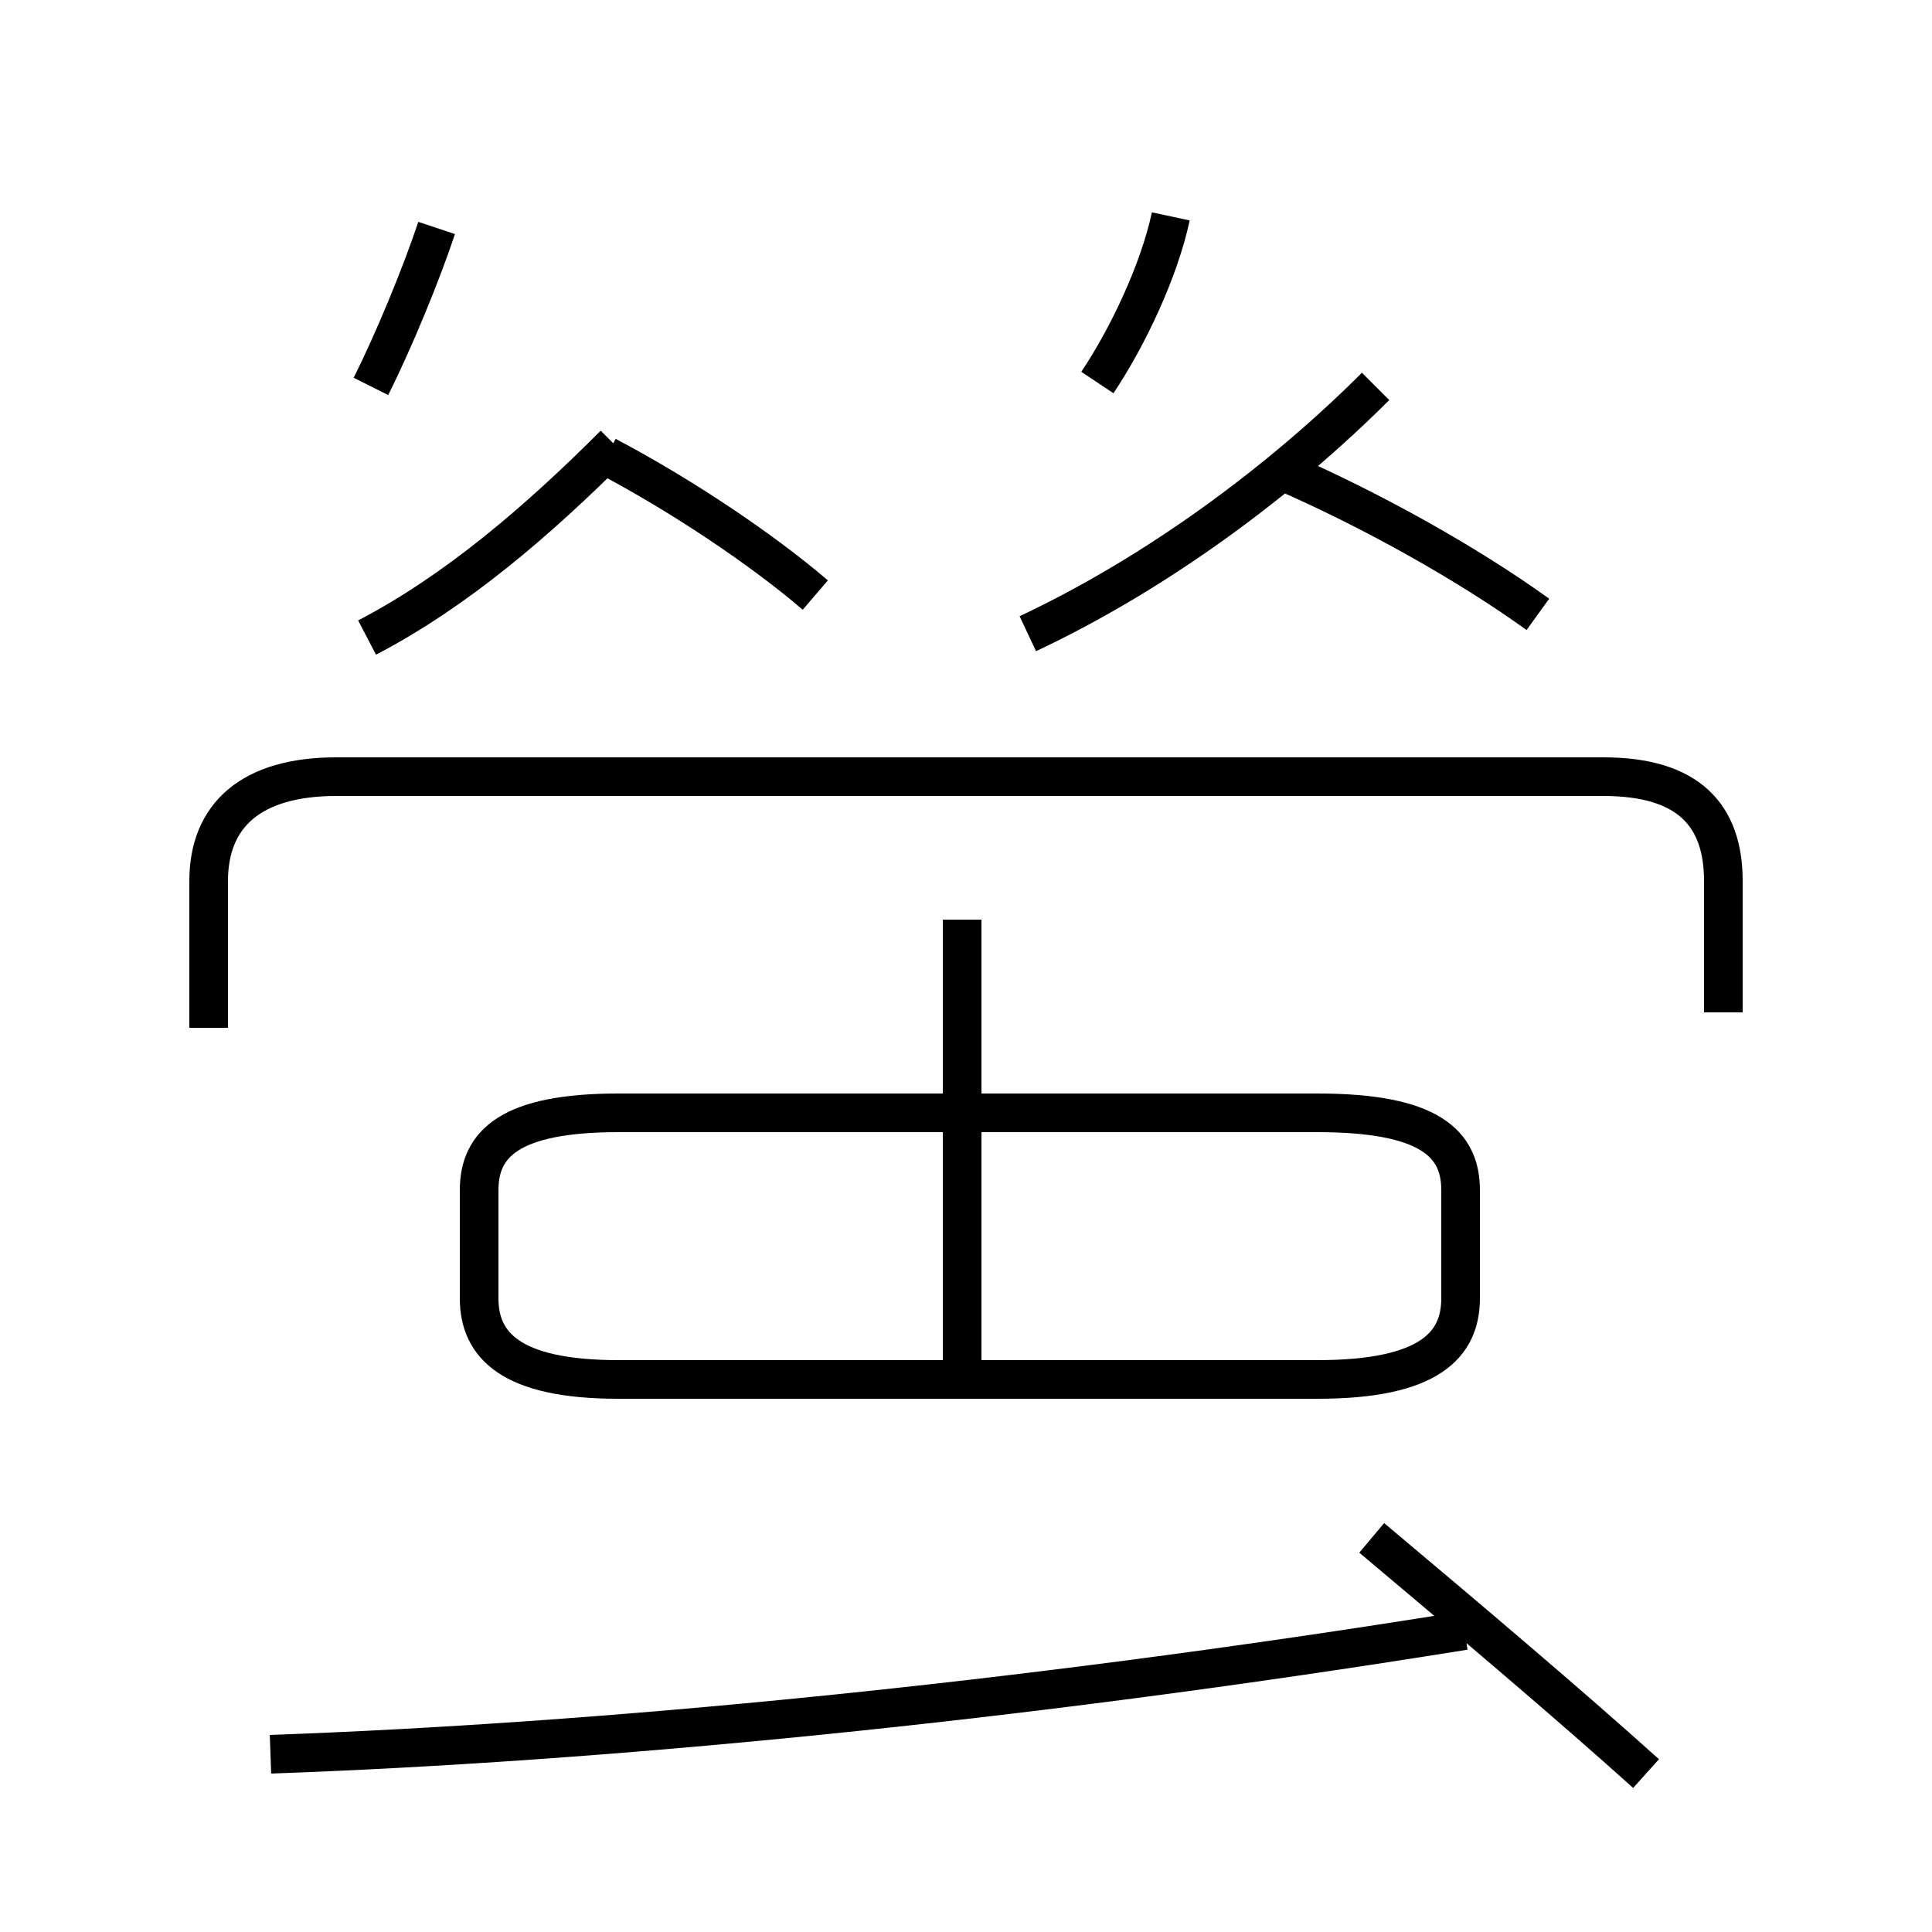 <?xml version='1.0' encoding='utf8'?>
<svg viewBox="0.0 -44.0 50.0 50.0" version="1.1" xmlns="http://www.w3.org/2000/svg">
<rect x="0.0" y="-44.0" width="50.0" height="50.0" fill="#808080" stroke="none"/>
<rect x="-1000" y="-1000" width="2000" height="2000" stroke="white" fill="white"/>
<g style="fill:none; stroke:#000000;  stroke-width:1">
<path d="M 42.6 -1.9 C 40.6 -0.1 38.0 2.1 35.5 4.2 M 7.0 -1.4 C 15.4 -1.1 26.1 -0.1 37.9 1.8 M 24.9 8.0 L 24.9 20.2 M 16.0 8.3 L 34.1 8.3 C 37.0 8.3 37.8 9.2 37.8 10.4 L 37.8 13.2 C 37.8 14.4 37.0 15.2 34.1 15.2 L 16.0 15.2 C 13.2 15.2 12.4 14.4 12.4 13.2 L 12.4 10.4 C 12.4 9.2 13.2 8.3 16.0 8.3 Z M 9.5 27.5 C 11.8 28.7 13.9 30.5 15.9 32.5 M 21.1 28.6 C 19.7 29.8 17.6 31.2 15.7 32.2 M 26.6 27.6 C 30.0 29.2 33.2 31.6 35.6 34.0 M 39.8 28.1 C 38.0 29.4 35.5 30.8 33.2 31.8 M 44.6 17.8 L 44.6 21.2 C 44.6 22.9 43.7 23.9 41.5 23.9 L 8.7 23.9 C 6.5 23.9 5.4 22.9 5.4 21.2 L 5.4 17.4 M 9.6 34.0 C 10.2 35.2 10.9 36.9 11.3 38.1 M 28.4 34.1 C 29.2 35.3 30.0 37.0 30.3 38.4 " transform="scale(1, -1)" />
</g>
</svg>